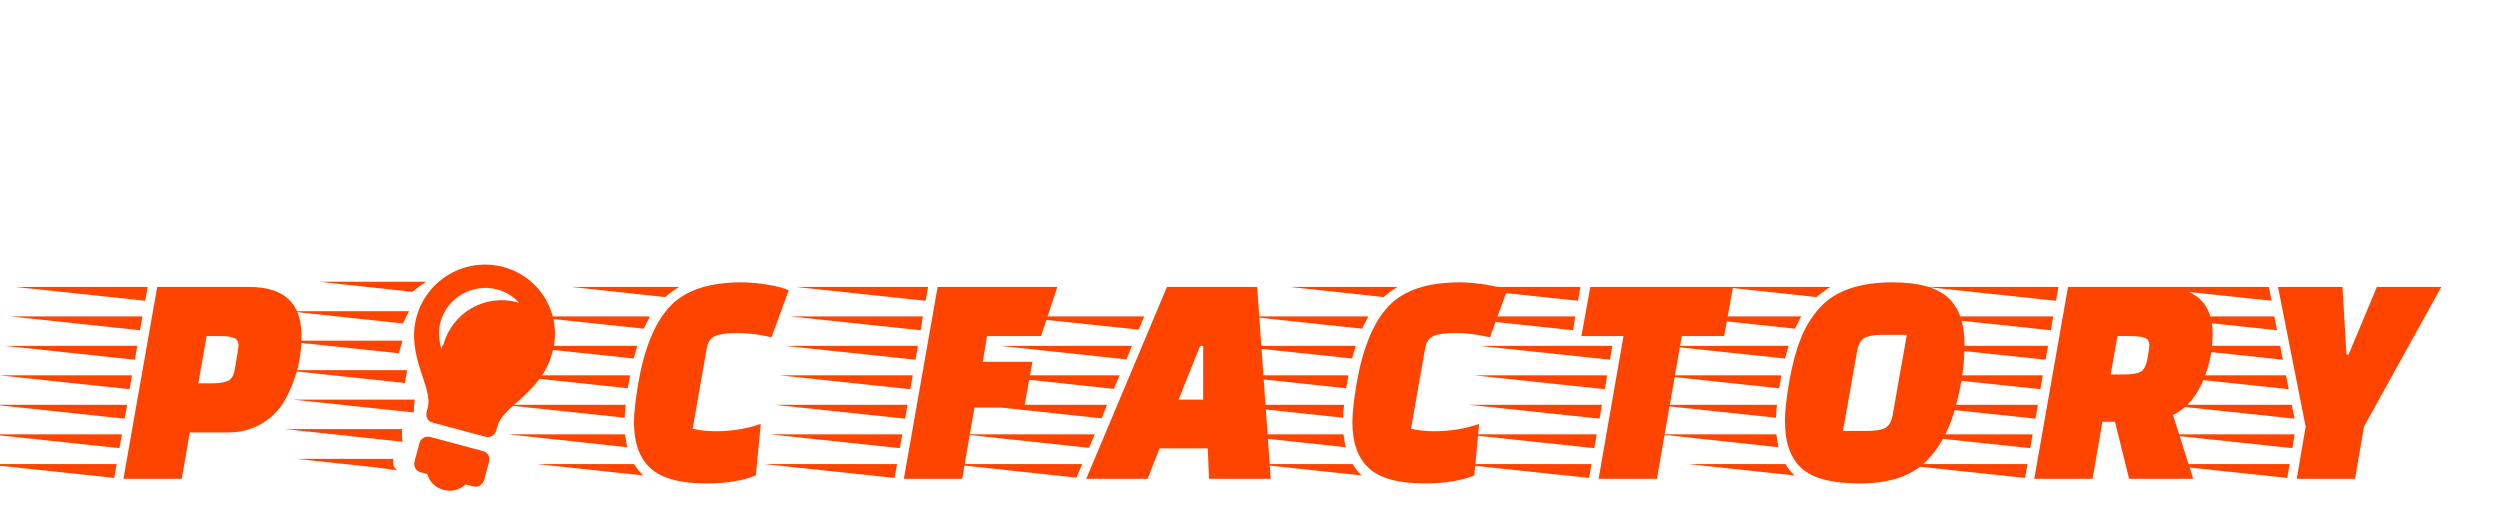 <?xml version="1.0" encoding="UTF-8" standalone="no"?><!-- Generator: Gravit.io --><svg xmlns="http://www.w3.org/2000/svg" xmlns:xlink="http://www.w3.org/1999/xlink" style="isolation:isolate" viewBox="54.62 136 418.45 88.624" width="418.45pt" height="88.624pt"><g><g><g><path d=" M 227.434 196.567 L 226.047 204.224 L 217.722 204.224 L 215.667 216.145 L 205.903 216.145 L 211.556 184.029 L 231.597 184.029 L 228.873 192.251 L 219.829 192.251 L 219.11 196.567 L 227.434 196.567 L 227.434 196.567 Z  M 204.773 213.679 L 204.362 215.991 L 182.574 213.679 L 204.773 213.679 L 204.773 213.679 Z  M 206.52 203.761 L 206.109 206.074 L 184.321 203.761 L 206.52 203.761 L 206.52 203.761 Z  M 207.394 198.828 L 206.982 201.14 L 185.194 198.828 L 207.394 198.828 L 207.394 198.828 Z  M 208.267 193.895 L 207.856 196.207 L 186.068 193.895 L 208.267 193.895 L 208.267 193.895 Z  M 209.089 188.962 L 208.73 191.274 L 186.942 188.962 L 209.089 188.962 L 209.089 188.962 Z  M 205.646 208.694 L 205.235 211.007 L 183.447 208.694 L 205.646 208.694 L 205.646 208.694 Z  M 209.963 184.029 L 209.552 186.341 L 187.815 184.029 L 209.963 184.029 L 209.963 184.029 Z  M 248.709 211.058 L 246.704 216.145 L 236.427 216.145 L 249.942 184.029 L 265.05 184.029 L 267.311 216.145 L 256.982 216.145 L 256.776 211.058 L 248.709 211.058 L 248.709 211.058 Z  M 251.895 202.888 L 256.006 202.888 L 256.006 193.895 L 255.492 193.895 L 251.895 202.888 L 251.895 202.888 Z  M 235.759 213.679 L 234.783 215.94 L 213.714 213.679 L 235.759 213.679 L 235.759 213.679 Z  M 237.866 208.694 L 236.89 210.955 L 215.821 208.694 L 237.866 208.694 L 237.866 208.694 Z  M 239.921 203.761 L 238.996 206.022 L 217.928 203.761 L 239.921 203.761 L 239.921 203.761 Z  M 242.028 198.828 L 241.052 201.089 L 220.035 198.828 L 242.028 198.828 L 242.028 198.828 Z  M 244.084 193.895 L 243.159 196.156 L 222.142 193.895 L 244.084 193.895 L 244.084 193.895 Z  M 248.246 184.029 L 247.321 186.238 L 226.355 184.029 L 248.246 184.029 L 248.246 184.029 Z  M 246.139 188.962 L 245.214 191.171 L 224.248 188.962 L 246.139 188.962 L 246.139 188.962 Z  M 226.355 184.029 L 247.321 186.238 L 248.246 184.029 L 226.355 184.029 L 226.355 184.029 Z  M 280.312 198.828 L 280.157 199.856 L 280.157 199.856 Q 280.055 200.267 279.952 200.986 L 279.952 200.986 L 259.757 198.828 L 280.312 198.828 L 280.312 198.828 Z  M 259.192 203.761 L 279.592 203.761 L 279.592 203.761 Q 279.438 204.943 279.438 205.919 L 279.438 205.919 L 259.192 203.761 L 259.192 203.761 Z  M 260.99 193.895 L 281.545 193.895 L 280.928 196.002 L 260.99 193.895 L 260.99 193.895 Z  M 259.86 208.694 L 279.489 208.694 L 279.489 208.694 Q 279.695 210.133 279.849 210.853 L 279.849 210.853 L 259.86 208.694 L 259.86 208.694 Z  M 263.405 188.962 L 283.652 188.962 L 283.652 188.962 Q 282.932 190.298 282.624 191.017 L 282.624 191.017 L 263.405 188.962 L 263.405 188.962 Z  M 264.793 213.679 L 281.031 213.679 L 281.031 213.679 Q 281.699 214.861 282.573 215.58 L 282.573 215.58 L 264.793 213.679 L 264.793 213.679 Z  M 270.497 184.029 L 288.533 184.029 L 288.533 184.029 Q 287.043 184.954 286.221 185.724 L 286.221 185.724 L 270.497 184.029 L 270.497 184.029 Z  M 293.055 216.916 L 293.055 216.916 L 293.055 216.916 Q 286.581 216.916 283.78 214.398 L 283.78 214.398 L 283.78 214.398 Q 280.98 211.88 280.98 206.639 L 280.98 206.639 L 280.98 206.639 Q 280.98 204.429 281.699 200.113 L 281.699 200.113 L 281.699 200.113 Q 283.241 191.274 287.018 187.266 L 287.018 187.266 L 287.018 187.266 Q 290.794 183.258 298.965 183.258 L 298.965 183.258 L 298.965 183.258 Q 300.866 183.258 303.307 183.643 L 303.307 183.643 L 303.307 183.643 Q 305.748 184.029 306.879 184.594 L 306.879 184.594 L 304.001 192.456 L 304.001 192.456 Q 300.969 191.737 298.323 191.737 L 298.323 191.737 L 298.323 191.737 Q 295.676 191.737 294.546 192.251 L 294.546 192.251 L 294.546 192.251 Q 293.415 192.764 293.158 194.306 L 293.158 194.306 L 290.794 207.769 L 290.794 207.769 Q 292.644 208.18 294.597 208.18 L 294.597 208.18 L 294.597 208.18 Q 298.759 208.18 302.202 206.947 L 302.202 206.947 L 301.38 215.58 L 301.38 215.58 Q 298.091 216.916 293.055 216.916 Z  M 344.699 184.029 L 343.209 192.251 L 336.118 192.251 L 331.955 216.145 L 322.192 216.145 L 326.354 192.251 L 319.314 192.251 L 320.804 184.029 L 344.699 184.029 L 344.699 184.029 Z  M 321.01 213.679 L 320.599 215.991 L 298.811 213.679 L 321.01 213.679 L 321.01 213.679 Z  M 322.757 203.761 L 322.346 206.074 L 300.558 203.761 L 322.757 203.761 L 322.757 203.761 Z  M 323.631 198.828 L 323.22 201.14 L 301.432 198.828 L 323.631 198.828 L 323.631 198.828 Z  M 324.504 193.895 L 324.093 196.207 L 302.305 193.895 L 324.504 193.895 L 324.504 193.895 Z  M 321.884 208.694 L 321.472 211.007 L 299.684 208.694 L 321.884 208.694 L 321.884 208.694 Z  M 318.286 188.962 L 317.927 191.274 L 296.139 188.962 L 318.286 188.962 L 318.286 188.962 Z  M 319.16 184.029 L 318.749 186.341 L 297.012 184.029 L 319.16 184.029 L 319.16 184.029 Z  M 363.096 208.129 L 367.155 208.129 L 367.155 208.129 Q 369.16 208.129 370.136 207.641 L 370.136 207.641 L 370.136 207.641 Q 371.112 207.153 371.421 205.406 L 371.421 205.406 L 373.784 192.045 L 369.673 192.045 L 369.673 192.045 Q 367.721 192.045 366.744 192.533 L 366.744 192.533 L 366.744 192.533 Q 365.768 193.021 365.46 194.768 L 365.46 194.768 L 363.096 208.129 L 363.096 208.129 Z  M 371.369 183.258 L 371.369 183.258 L 371.369 183.258 Q 377.895 183.258 380.67 185.801 L 380.67 185.801 L 380.67 185.801 Q 383.445 188.345 383.445 193.638 L 383.445 193.638 L 383.445 193.638 Q 383.445 198.931 381.775 204.712 L 381.775 204.712 L 381.775 204.712 Q 380.105 210.493 376.482 213.705 L 376.482 213.705 L 376.482 213.705 Q 372.859 216.916 365.896 216.916 L 365.896 216.916 L 365.896 216.916 Q 358.934 216.916 356.159 214.373 L 356.159 214.373 L 356.159 214.373 Q 353.384 211.829 353.384 206.536 L 353.384 206.536 L 353.384 206.536 Q 353.384 204.018 354.103 199.881 L 354.103 199.881 L 354.103 199.881 Q 354.823 195.745 356.004 192.739 L 356.004 192.739 L 356.004 192.739 Q 357.186 189.733 359.19 187.523 L 359.19 187.523 L 359.19 187.523 Q 363.044 183.258 371.369 183.258 Z  M 352.767 198.828 L 352.613 199.856 L 352.613 199.856 Q 352.51 200.267 352.407 200.986 L 352.407 200.986 L 332.212 198.828 L 352.767 198.828 L 352.767 198.828 Z  M 331.647 203.761 L 352.048 203.761 L 352.048 203.761 Q 351.894 204.943 351.894 205.919 L 351.894 205.919 L 331.647 203.761 L 331.647 203.761 Z  M 333.446 193.895 L 354 193.895 L 353.384 196.002 L 333.446 193.895 L 333.446 193.895 Z  M 332.315 208.694 L 351.945 208.694 L 351.945 208.694 Q 352.15 210.133 352.305 210.853 L 352.305 210.853 L 332.315 208.694 L 332.315 208.694 Z  M 335.861 188.962 L 356.107 188.962 L 356.107 188.962 Q 355.388 190.298 355.08 191.017 L 355.08 191.017 L 335.861 188.962 L 335.861 188.962 Z  M 337.248 213.679 L 353.487 213.679 L 353.487 213.679 Q 354.155 214.861 355.028 215.58 L 355.028 215.58 L 337.248 213.679 L 337.248 213.679 Z  M 342.952 184.029 L 360.989 184.029 L 360.989 184.029 Q 359.499 184.954 358.677 185.724 L 358.677 185.724 L 342.952 184.029 L 342.952 184.029 Z  M 400.762 184.029 L 416.179 184.029 L 416.179 184.029 Q 424.966 184.029 424.966 191.891 L 424.966 191.891 L 424.966 191.891 Q 424.966 195.128 423.989 198.057 L 423.989 198.057 L 423.989 198.057 Q 422.191 203.607 418.337 205.457 L 418.337 205.457 L 421.728 216.145 L 410.988 216.145 L 408.625 206.587 L 406.518 206.587 L 404.873 216.145 L 395.11 216.145 L 400.762 184.029 L 400.762 184.029 Z  M 407.905 198.674 L 410.166 198.674 L 410.166 198.674 Q 411.913 198.674 412.813 198.288 L 412.813 198.288 L 412.813 198.288 Q 413.712 197.903 414.046 196.079 L 414.046 196.079 L 414.046 196.079 Q 414.38 194.255 414.38 193.844 L 414.38 193.844 L 414.38 193.844 Q 414.38 192.816 413.584 192.533 L 413.584 192.533 L 413.584 192.533 Q 412.787 192.251 410.988 192.251 L 410.988 192.251 L 409.036 192.251 L 407.905 198.674 L 407.905 198.674 Z  M 393.979 213.679 L 393.568 215.991 L 371.78 213.679 L 393.979 213.679 L 393.979 213.679 Z  M 395.727 203.761 L 395.315 206.074 L 373.527 203.761 L 395.727 203.761 L 395.727 203.761 Z  M 397.422 193.895 L 397.011 196.207 L 375.275 193.895 L 397.422 193.895 L 397.422 193.895 Z  M 398.296 188.962 L 397.885 191.274 L 376.148 188.962 L 398.296 188.962 L 398.296 188.962 Z  M 394.853 208.694 L 394.442 211.007 L 372.654 208.694 L 394.853 208.694 L 394.853 208.694 Z  M 399.169 184.029 L 398.758 186.341 L 377.022 184.029 L 399.169 184.029 L 399.169 184.029 Z  M 396.549 198.828 L 396.138 201.14 L 374.401 198.828 L 396.549 198.828 L 396.549 198.828 Z  M 437.864 213.679 L 437.453 215.991 L 415.716 213.679 L 437.864 213.679 L 437.864 213.679 Z  M 438.686 208.694 L 438.326 211.007 L 416.59 208.694 L 438.686 208.694 L 438.686 208.694 Z  M 438.224 203.761 L 438.686 206.074 L 416.898 203.761 L 438.224 203.761 L 438.224 203.761 Z  M 437.247 198.828 L 437.71 201.14 L 415.922 198.828 L 437.247 198.828 L 437.247 198.828 Z  M 414.02 188.962 L 435.294 188.962 L 435.757 191.274 L 414.02 188.962 L 414.02 188.962 Z  M 414.997 193.895 L 436.271 193.895 L 436.733 196.207 L 414.997 193.895 L 414.997 193.895 Z  M 434.37 184.029 L 434.832 186.341 L 413.095 184.029 L 434.37 184.029 L 434.37 184.029 Z  M 435.911 184.029 L 446.702 184.029 L 447.37 195.334 L 447.73 195.334 L 452.458 184.029 L 463.249 184.029 L 450.299 207.41 L 448.809 216.145 L 439.046 216.145 L 440.536 207.41 L 435.911 184.029 L 435.911 184.029 Z  M 160.066 198.828 L 159.912 199.856 L 159.912 199.856 Q 159.809 200.267 159.706 200.986 L 159.706 200.986 L 139.511 198.828 L 160.066 198.828 L 160.066 198.828 Z  M 138.946 203.761 L 159.347 203.761 L 159.347 203.761 Q 159.193 204.943 159.193 205.919 L 159.193 205.919 L 138.946 203.761 L 138.946 203.761 Z  M 140.745 193.895 L 161.299 193.895 L 160.683 196.002 L 140.745 193.895 L 140.745 193.895 Z  M 139.614 208.694 L 159.244 208.694 L 159.244 208.694 Q 159.45 210.133 159.604 210.853 L 159.604 210.853 L 139.614 208.694 L 139.614 208.694 Z  M 143.16 188.962 L 163.406 188.962 L 163.406 188.962 Q 162.687 190.298 162.379 191.017 L 162.379 191.017 L 143.16 188.962 L 143.16 188.962 Z  M 144.547 213.679 L 160.786 213.679 L 160.786 213.679 Q 161.454 214.861 162.327 215.58 L 162.327 215.58 L 144.547 213.679 L 144.547 213.679 Z  M 150.251 184.029 L 168.288 184.029 L 168.288 184.029 Q 166.798 184.954 165.976 185.724 L 165.976 185.724 L 150.251 184.029 L 150.251 184.029 Z  M 172.81 216.916 L 172.81 216.916 L 172.81 216.916 Q 166.335 216.916 163.535 214.398 L 163.535 214.398 L 163.535 214.398 Q 160.734 211.88 160.734 206.639 L 160.734 206.639 L 160.734 206.639 Q 160.734 204.429 161.454 200.113 L 161.454 200.113 L 161.454 200.113 Q 162.995 191.274 166.772 187.266 L 166.772 187.266 L 166.772 187.266 Q 170.549 183.258 178.72 183.258 L 178.72 183.258 L 178.72 183.258 Q 180.621 183.258 183.062 183.643 L 183.062 183.643 L 183.062 183.643 Q 185.503 184.029 186.633 184.594 L 186.633 184.594 L 183.756 192.456 L 183.756 192.456 Q 180.724 191.737 178.077 191.737 L 178.077 191.737 L 178.077 191.737 Q 175.431 191.737 174.3 192.251 L 174.3 192.251 L 174.3 192.251 Q 173.17 192.764 172.913 194.306 L 172.913 194.306 L 170.549 207.769 L 170.549 207.769 Q 172.399 208.18 174.352 208.18 L 174.352 208.18 L 174.352 208.18 Q 178.514 208.18 181.957 206.947 L 181.957 206.947 L 181.135 215.58 L 181.135 215.58 Q 177.846 216.916 172.81 216.916 Z " fill="rgb(255,68,0)"/><path d=" M 92.751 208.386 L 92.751 208.386 L 86.379 208.386 L 85.043 216.145 L 75.279 216.145 L 80.932 184.029 L 96.348 184.029 L 96.348 184.029 Q 105.084 184.029 105.084 192.148 L 105.084 192.148 L 105.084 192.148 Q 105.084 196.002 104.005 199.111 L 104.005 199.111 L 104.005 199.111 Q 102.926 202.22 101.615 204.044 L 101.615 204.044 L 101.615 204.044 Q 100.305 205.868 98.018 207.127 L 98.018 207.127 L 98.018 207.127 Q 95.731 208.386 92.751 208.386 Z  M 87.818 200.164 L 90.079 200.164 L 90.079 200.164 Q 91.826 200.164 92.725 199.779 L 92.725 199.779 L 92.725 199.779 Q 93.625 199.393 93.881 198.006 L 93.881 198.006 L 93.881 198.006 Q 94.55 194.203 94.55 193.844 L 94.55 193.844 L 94.55 193.844 Q 94.55 192.867 93.779 192.559 L 93.779 192.559 L 93.779 192.559 Q 93.008 192.251 91.466 192.251 L 91.466 192.251 L 89.205 192.251 L 87.818 200.164 L 87.818 200.164 Z  M 74.149 213.679 L 73.738 215.991 L 51.95 213.679 L 74.149 213.679 L 74.149 213.679 Z  M 75.896 203.761 L 75.485 206.074 L 53.697 203.761 L 75.896 203.761 L 75.896 203.761 Z  M 77.592 193.895 L 77.181 196.207 L 55.444 193.895 L 77.592 193.895 L 77.592 193.895 Z  M 78.465 188.962 L 78.054 191.274 L 56.318 188.962 L 78.465 188.962 L 78.465 188.962 Z  M 75.022 208.694 L 74.611 211.007 L 52.823 208.694 L 75.022 208.694 L 75.022 208.694 Z  M 79.339 184.029 L 78.928 186.341 L 57.191 184.029 L 79.339 184.029 L 79.339 184.029 Z  M 76.718 198.828 L 76.307 201.14 L 54.571 198.828 L 76.718 198.828 L 76.718 198.828 Z " fill="rgb(255,68,0)"/></g><g><path d=" M 122.755 197.953 L 122.601 198.981 L 122.601 198.981 Q 122.498 199.392 122.395 200.111 L 122.395 200.111 L 116.449 199.476 L 102.2 197.953 L 122.755 197.953 Z  M 103.635 202.886 L 124.036 202.886 L 124.036 202.886 Q 123.882 204.068 123.882 205.044 L 123.882 205.044 L 103.635 202.886 Z  M 101.434 193.02 L 121.988 193.02 L 121.372 195.127 L 101.434 193.02 Z  M 102.303 207.819 L 111.25 207.819 L 121.933 207.819 L 121.933 207.819 Q 121.846 209.258 122 209.978 L 122.293 209.978 L 102.303 207.819 Z  M 102.849 188.087 L 123.095 188.087 L 123.095 188.087 Q 122.376 189.423 122.068 190.142 L 122.068 190.142 L 102.849 188.087 Z  M 116.94 214.162 L 104.236 212.804 L 120.475 212.804 L 120.475 212.804 Q 120.222 213.986 121.095 214.705 L 121.095 214.705 L 116.94 214.162 Z  M 107.94 183.154 L 125.977 183.154 L 125.977 183.154 Q 124.487 184.079 123.665 184.849 L 123.665 184.849 L 107.94 183.154 Z " fill="rgb(255,68,0)"/><g><path d=" M 106.653 172.187 L 156.903 172.187 L 156.903 222.437 L 106.653 222.437 L 106.653 172.187 Z " fill="none"/></g></g><path d=" M 138.87 180.691 C 132.555 178.999 126.017 182.773 124.326 189.086 C 122.58 195.6 127.123 200.849 126.225 204.201 L 126.027 204.941 C 125.816 205.729 126.218 206.516 127.004 206.726 L 135.884 209.105 C 136.26 209.207 136.662 209.154 136.999 208.959 C 137.336 208.763 137.582 208.441 137.681 208.064 L 137.88 207.324 C 138.778 203.972 145.274 201.681 147.019 195.167 C 148.914 188.908 145.185 182.383 138.87 180.691 Z  M 137.862 184.452 C 139.243 184.822 140.518 185.576 141.495 186.681 L 141.124 186.582 C 135.78 185.168 130.296 188.334 128.85 193.67 C 128.545 194.011 128.492 194.208 128.586 194.656 C 128.119 193.258 127.9 191.539 128.324 189.959 C 129.443 185.809 133.708 183.346 137.862 184.452 L 137.862 184.452 Z  M 126.621 209.134 C 126.245 209.033 125.844 209.085 125.507 209.28 C 125.17 209.474 124.924 209.795 124.824 210.171 L 124.031 213.131 C 123.767 214.118 124.249 214.844 125.036 215.055 L 126.145 215.352 C 126.484 216.614 127.438 217.614 128.873 217.999 C 130.284 218.377 131.633 217.962 132.559 217.07 L 133.917 217.434 C 134.702 217.644 135.475 217.041 135.686 216.254 L 136.479 213.294 C 136.689 212.509 136.286 211.724 135.501 211.513 L 126.621 209.134 Z " fill="rgb(255,68,0)"/></g></g></svg>